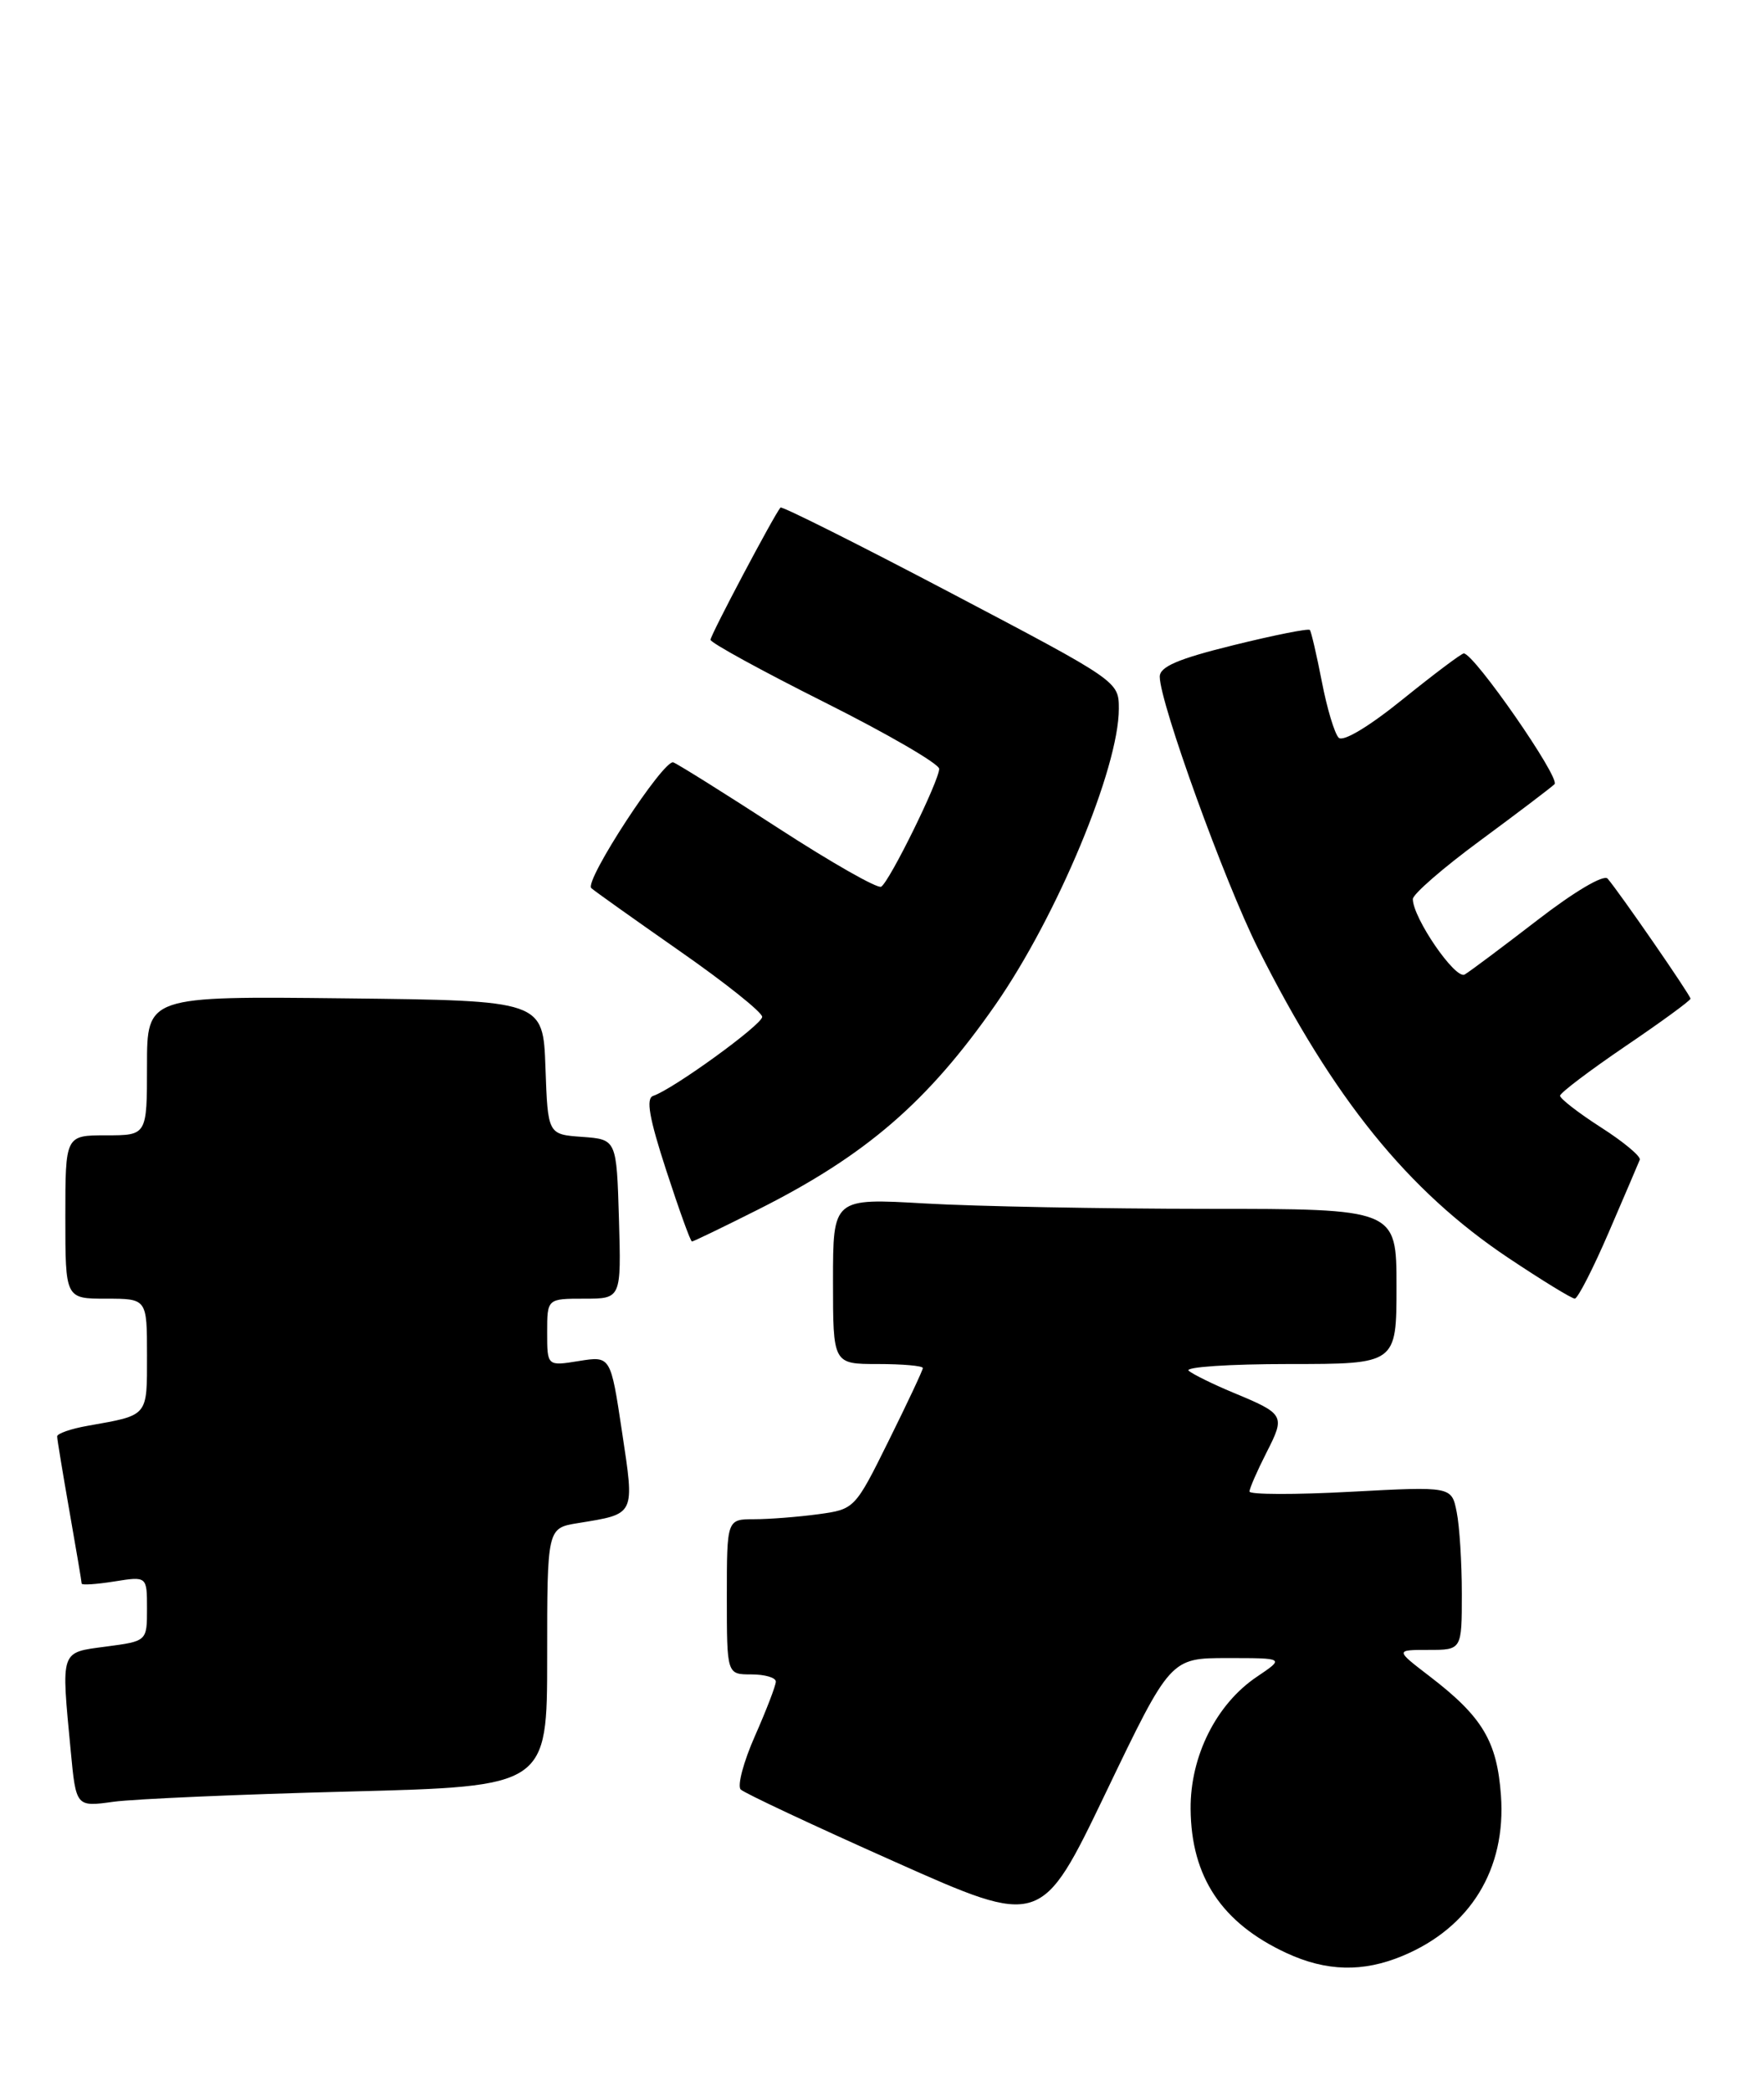 <?xml version="1.0" encoding="UTF-8" standalone="no"?>
<!DOCTYPE svg PUBLIC "-//W3C//DTD SVG 1.1//EN" "http://www.w3.org/Graphics/SVG/1.1/DTD/svg11.dtd" >
<svg xmlns="http://www.w3.org/2000/svg" xmlns:xlink="http://www.w3.org/1999/xlink" version="1.1" viewBox="0 0 216 256">
 <g >
 <path fill="currentColor"
d=" M 171.77 239.45 C 180.06 235.99 184.44 228.82 183.79 219.82 C 183.31 213.18 181.53 210.20 175.08 205.25 C 170.84 202.00 170.84 202.00 174.92 202.00 C 179.00 202.00 179.00 202.00 179.00 195.12 C 179.00 191.34 178.72 186.84 178.37 185.12 C 177.75 181.98 177.75 181.98 165.37 182.64 C 158.57 183.01 153.00 182.99 153.00 182.61 C 153.00 182.23 153.94 180.08 155.08 177.84 C 157.40 173.29 157.31 173.12 151.00 170.50 C 148.53 169.47 146.07 168.26 145.55 167.82 C 145.03 167.37 150.54 167.00 157.80 167.00 C 171.00 167.00 171.00 167.00 171.00 157.50 C 171.00 148.00 171.00 148.00 147.75 148.00 C 134.96 147.99 119.44 147.70 113.25 147.34 C 102.00 146.69 102.00 146.69 102.00 156.85 C 102.00 167.00 102.00 167.00 107.50 167.00 C 110.53 167.00 113.00 167.22 113.00 167.49 C 113.00 167.75 111.12 171.75 108.83 176.37 C 104.68 184.75 104.65 184.78 100.19 185.39 C 97.73 185.72 94.21 186.00 92.36 186.00 C 89.00 186.00 89.00 186.00 89.00 195.50 C 89.00 205.00 89.00 205.00 92.00 205.00 C 93.65 205.00 95.00 205.39 95.00 205.88 C 95.00 206.36 93.85 209.35 92.45 212.52 C 91.04 215.70 90.26 218.65 90.70 219.09 C 91.14 219.53 99.60 223.50 109.50 227.91 C 127.50 235.94 127.50 235.94 135.41 219.47 C 143.32 203.00 143.32 203.00 150.31 203.00 C 157.30 203.00 157.30 203.00 153.90 205.29 C 148.93 208.63 145.73 215.03 145.79 221.49 C 145.86 229.80 149.61 235.43 157.50 239.10 C 162.41 241.38 166.90 241.49 171.77 239.45 Z  M 42.75 219.34 C 67.00 218.71 67.00 218.71 67.00 202.90 C 67.00 187.09 67.00 187.09 70.75 186.48 C 77.86 185.32 77.72 185.62 76.16 175.26 C 74.77 166.01 74.77 166.01 70.89 166.63 C 67.00 167.26 67.00 167.26 67.00 163.13 C 67.00 159.00 67.00 159.00 71.54 159.00 C 76.07 159.00 76.07 159.00 75.79 149.25 C 75.50 139.50 75.50 139.50 71.29 139.19 C 67.08 138.89 67.08 138.89 66.79 130.69 C 66.50 122.50 66.50 122.50 42.25 122.23 C 18.00 121.96 18.00 121.96 18.00 130.48 C 18.00 139.00 18.00 139.00 13.00 139.00 C 8.00 139.00 8.00 139.00 8.00 149.00 C 8.00 159.00 8.00 159.00 13.00 159.00 C 18.00 159.00 18.00 159.00 18.00 165.93 C 18.00 173.50 18.23 173.23 10.75 174.56 C 8.69 174.92 7.00 175.51 7.00 175.86 C 7.00 176.21 7.68 180.32 8.50 185.00 C 9.32 189.68 10.00 193.67 10.00 193.88 C 10.00 194.09 11.80 193.97 14.00 193.62 C 18.00 192.98 18.00 192.98 18.00 196.95 C 18.00 200.93 18.00 200.93 13.00 201.59 C 7.32 202.35 7.48 201.88 8.66 214.36 C 9.31 221.23 9.31 221.23 13.91 220.59 C 16.43 220.25 29.41 219.68 42.75 219.34 Z  M 197.00 150.85 C 198.93 146.38 200.63 142.39 200.79 141.99 C 200.95 141.59 198.81 139.80 196.04 138.03 C 193.27 136.25 191.01 134.50 191.03 134.15 C 191.05 133.79 194.65 131.07 199.03 128.09 C 203.41 125.12 207.00 122.50 207.00 122.27 C 207.00 121.85 198.29 109.24 196.85 107.57 C 196.38 107.03 192.76 109.17 188.27 112.64 C 184.00 115.93 179.98 118.94 179.35 119.31 C 178.22 119.98 173.00 112.38 173.00 110.07 C 173.00 109.48 176.71 106.25 181.25 102.91 C 185.79 99.56 189.88 96.46 190.35 96.01 C 191.11 95.29 180.50 80.00 179.24 80.00 C 178.95 80.00 175.59 82.53 171.77 85.61 C 167.63 88.96 164.46 90.86 163.92 90.32 C 163.42 89.82 162.49 86.74 161.86 83.46 C 161.22 80.18 160.56 77.33 160.39 77.13 C 160.22 76.92 156.02 77.76 151.04 78.99 C 144.22 80.67 142.00 81.63 142.01 82.86 C 142.04 86.10 149.94 107.93 154.05 116.13 C 163.26 134.49 172.38 145.77 184.67 153.99 C 188.79 156.74 192.47 159.00 192.83 158.99 C 193.20 158.99 195.07 155.32 197.00 150.85 Z  M 92.84 148.08 C 106.03 141.45 113.61 134.91 121.90 123.00 C 129.43 112.17 137.00 94.03 137.00 86.78 C 137.00 83.42 136.97 83.40 116.44 72.60 C 105.13 66.65 95.74 61.95 95.57 62.14 C 94.78 63.06 87.00 77.75 87.00 78.33 C 87.00 78.69 93.30 82.14 101.00 86.00 C 108.70 89.86 115.00 93.52 115.00 94.13 C 115.00 95.59 108.93 107.93 107.90 108.56 C 107.46 108.83 101.81 105.61 95.33 101.41 C 88.86 97.21 83.06 93.58 82.45 93.34 C 81.29 92.90 71.52 107.85 72.40 108.73 C 72.68 109.01 77.51 112.44 83.13 116.37 C 88.76 120.29 93.35 123.95 93.33 124.50 C 93.29 125.48 82.42 133.36 79.98 134.17 C 79.07 134.48 79.49 136.87 81.58 143.29 C 83.14 148.08 84.55 152.00 84.73 152.00 C 84.90 152.00 88.55 150.24 92.84 148.08 Z "/>
</g>
</svg>